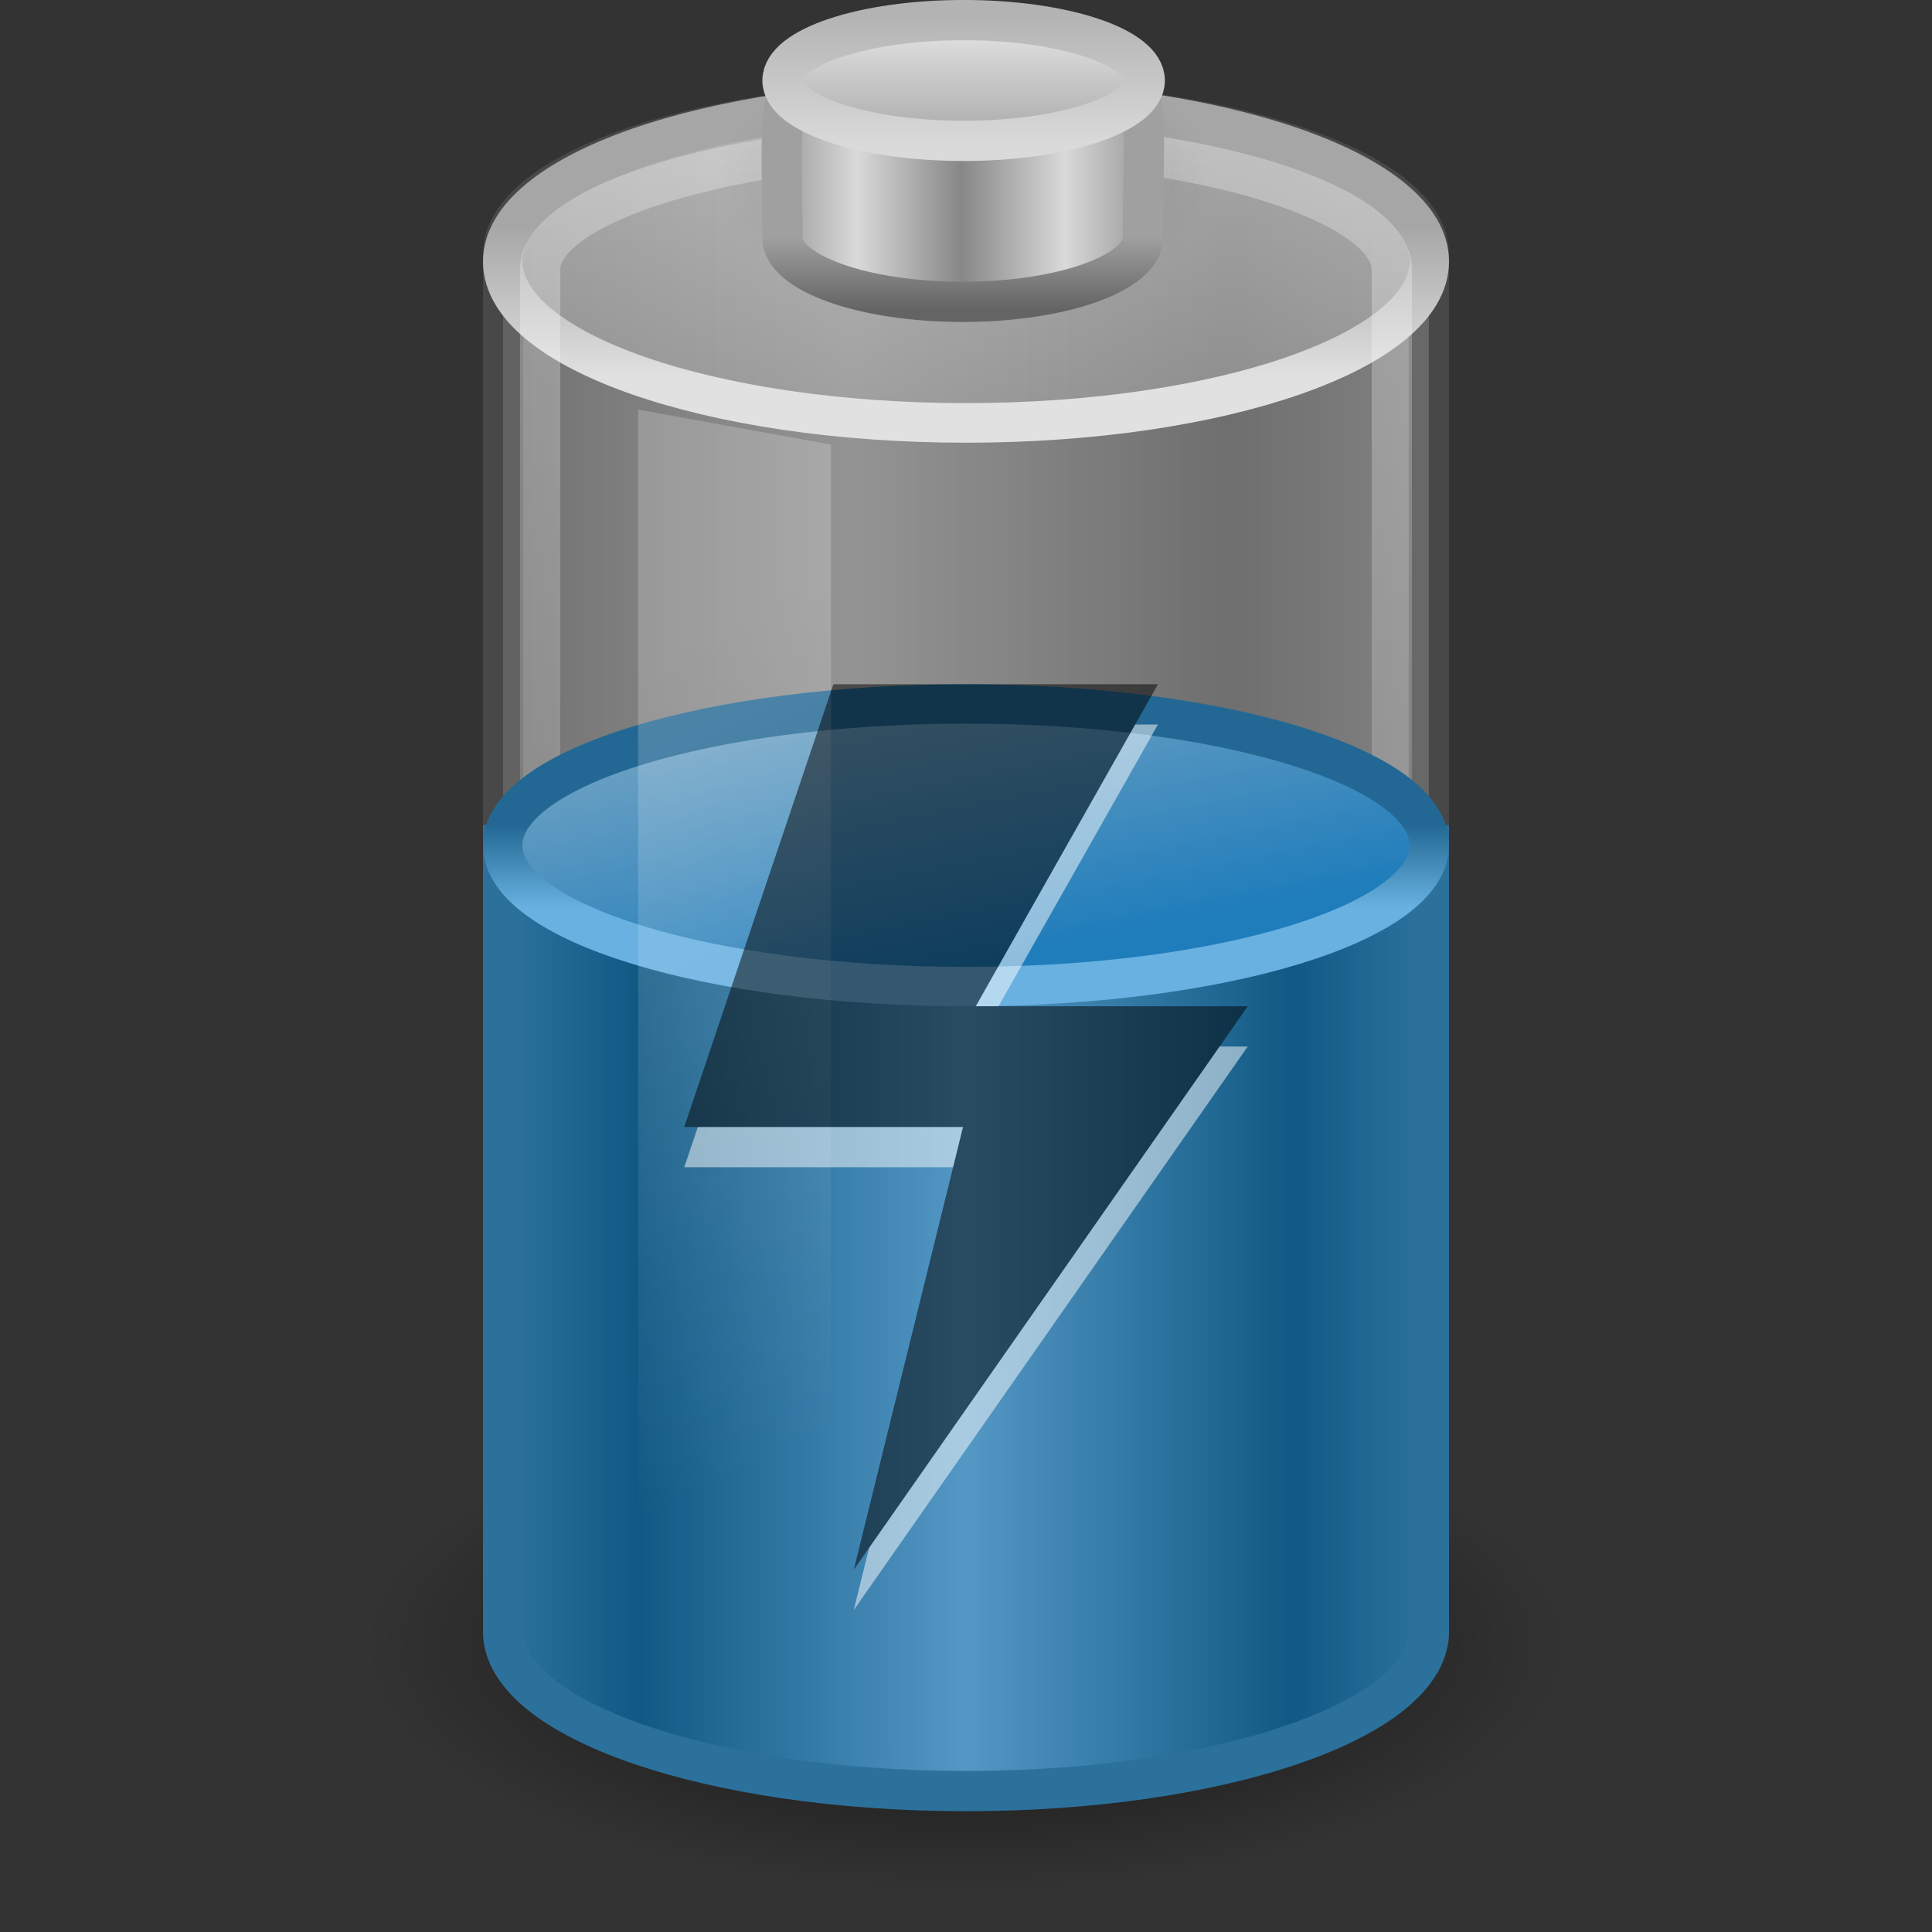 <?xml version="1.0" encoding="UTF-8" standalone="no"?>
<!-- Created with Inkscape (http://www.inkscape.org/) -->
<svg
   xmlns:svg="http://www.w3.org/2000/svg"
   xmlns="http://www.w3.org/2000/svg"
   xmlns:xlink="http://www.w3.org/1999/xlink"
   version="1.0"
   width="48"
   height="48"
   id="svg6972">
  <rect width="100%" height="100%" fill="#333333" stroke="none"/>
  <defs
     id="defs6974">
    <linearGradient
       x1="12.25"
       y1="20.231"
       x2="17.125"
       y2="34.174"
       id="linearGradient2461"
       xlink:href="#linearGradient3254-3-182"
       gradientUnits="userSpaceOnUse"
       gradientTransform="matrix(0.958,0,0,1.366,3.396,-10.809)" />
    <linearGradient
       id="linearGradient3280-373">
      <stop
         id="stop4633"
         style="stop-color:#000000;stop-opacity:1"
         offset="0" />
      <stop
         id="stop4635"
         style="stop-color:#000000;stop-opacity:0"
         offset="1" />
    </linearGradient>
    <linearGradient
       id="linearGradient4151-767-958">
      <stop
         id="stop4470"
         style="stop-color:#979797;stop-opacity:1"
         offset="0" />
      <stop
         id="stop4472"
         style="stop-color:#d5d5d5;stop-opacity:1"
         offset="1" />
    </linearGradient>
    <linearGradient
       id="linearGradient3355-273">
      <stop
         id="stop4657"
         style="stop-color:#e1e1e1;stop-opacity:1"
         offset="0" />
      <stop
         id="stop4659"
         style="stop-color:#a6a6a6;stop-opacity:1"
         offset="1" />
    </linearGradient>
    <linearGradient
       id="linearGradient3844-342">
      <stop
         id="stop4651"
         style="stop-color:#a6a6a6;stop-opacity:0.49"
         offset="0" />
      <stop
         id="stop4653"
         style="stop-color:#e8e8e8;stop-opacity:0.49"
         offset="1" />
    </linearGradient>
    <linearGradient
       id="linearGradient3254-8-457">
      <stop
         id="stop4669"
         style="stop-color:#ffffff;stop-opacity:1"
         offset="0" />
      <stop
         id="stop4671"
         style="stop-color:#ffffff;stop-opacity:0"
         offset="1" />
    </linearGradient>
    <linearGradient
       id="linearGradient2509-6-3-746">
      <stop
         id="stop4699"
         style="stop-color:#b3b3b3;stop-opacity:1"
         offset="0" />
      <stop
         id="stop4701"
         style="stop-color:#dadada;stop-opacity:1"
         offset="1" />
    </linearGradient>
    <linearGradient
       x1="109.956"
       y1="-24.911"
       x2="109.956"
       y2="-2.376"
       id="linearGradient3463"
       xlink:href="#linearGradient2509-6-3-746"
       gradientUnits="userSpaceOnUse"
       gradientTransform="matrix(0.179,0,0,0.146,5.308,3.978)" />
    <linearGradient
       id="linearGradient3844-9-5-84">
      <stop
         id="stop4693"
         style="stop-color:#a6a6a6;stop-opacity:1"
         offset="0" />
      <stop
         id="stop4695"
         style="stop-color:#e8e8e8;stop-opacity:1"
         offset="1" />
    </linearGradient>
    <linearGradient
       x1="102.308"
       y1="-2.393"
       x2="102.308"
       y2="-24.582"
       id="linearGradient3461"
       xlink:href="#linearGradient3844-9-5-84"
       gradientUnits="userSpaceOnUse"
       gradientTransform="matrix(0.179,0,0,0.146,5.308,3.978)"
       spreadMethod="reflect" />
    <linearGradient
       id="linearGradient3858-1-3-594">
      <stop
         id="stop4687"
         style="stop-color:#a0a0a0;stop-opacity:1"
         offset="0" />
      <stop
         id="stop4689"
         style="stop-color:#646464;stop-opacity:1"
         offset="1" />
    </linearGradient>
    <linearGradient
       x1="89.018"
       y1="22.537"
       x2="89.018"
       y2="27.546"
       id="linearGradient3459"
       xlink:href="#linearGradient3858-1-3-594"
       gradientUnits="userSpaceOnUse"
       gradientTransform="matrix(0.39,0,0,0.361,-12.765,-2.252)" />
    <linearGradient
       id="linearGradient2793-2-0-669">
      <stop
         id="stop4681"
         style="stop-color:#878787;stop-opacity:1"
         offset="0" />
      <stop
         id="stop4683"
         style="stop-color:#d9d9d9;stop-opacity:1"
         offset="1" />
    </linearGradient>
    <linearGradient
       x1="103.95"
       y1="-7.666"
       x2="89.424"
       y2="-7.666"
       id="linearGradient3457"
       xlink:href="#linearGradient2793-2-0-669"
       gradientUnits="userSpaceOnUse"
       gradientTransform="matrix(0.178,0,0,0.156,5.376,8.009)"
       spreadMethod="reflect" />
    <linearGradient
       id="linearGradient4126-65-434-2-3-659">
      <stop
         id="stop4675"
         style="stop-color:#000000;stop-opacity:1"
         offset="0" />
      <stop
         id="stop4677"
         style="stop-color:#000000;stop-opacity:0"
         offset="1" />
    </linearGradient>
    <radialGradient
       cx="23.857"
       cy="40"
       r="17.143"
       fx="23.857"
       fy="40"
       id="radialGradient3455"
       xlink:href="#linearGradient4126-65-434-2-3-659"
       gradientUnits="userSpaceOnUse"
       gradientTransform="matrix(0.362,0,0,0.185,15.375,-2.901)" />
    <linearGradient
       id="linearGradient3578-995-735-4-566-885-385-488-812-692-100-298-982-943">
      <stop
         id="stop4639"
         style="stop-color:#115984;stop-opacity:1"
         offset="0" />
      <stop
         id="stop4641"
         style="stop-color:#5498c5;stop-opacity:1"
         offset="1" />
    </linearGradient>
    <linearGradient
       id="linearGradient3598-871-484-814-161-889-287-317-39-832-801-67-687-466">
      <stop
         id="stop3875"
         style="stop-color:#68b1e0;stop-opacity:1"
         offset="0" />
      <stop
         id="stop3877"
         style="stop-color:#236894;stop-opacity:1"
         offset="1" />
    </linearGradient>
    <linearGradient
       id="linearGradient3592-990-183-196-279-371-272-744-724-968-605-252-895-210">
      <stop
         id="stop3869"
         style="stop-color:#7aa7c4;stop-opacity:1"
         offset="0" />
      <stop
         id="stop3871"
         style="stop-color:#1f7dbb;stop-opacity:1"
         offset="1" />
    </linearGradient>
    <linearGradient
       id="linearGradient3254-3-182">
      <stop
         id="stop4663"
         style="stop-color:#ffffff;stop-opacity:1"
         offset="0" />
      <stop
         id="stop4665"
         style="stop-color:#ffffff;stop-opacity:0"
         offset="1" />
    </linearGradient>
    <linearGradient
       x1="14.899"
       y1="13.285"
       x2="24"
       y2="13.285"
       id="linearGradient2704"
       xlink:href="#linearGradient3578-995-735-4-566-885-385-488-812-692-100-298-982-943"
       gradientUnits="userSpaceOnUse"
       gradientTransform="matrix(0.895,0,0,0.638,2.513,25.041)"
       spreadMethod="reflect" />
    <linearGradient
       x1="23.5"
       y1="11.149"
       x2="23.5"
       y2="39.851"
       id="linearGradient2711"
       xlink:href="#linearGradient3254-8-457"
       gradientUnits="userSpaceOnUse"
       gradientTransform="matrix(0.958,0,0,1.426,1.48,-12.861)" />
    <linearGradient
       x1="17.243"
       y1="11.001"
       x2="17.243"
       y2="2"
       id="linearGradient2714"
       xlink:href="#linearGradient3844-342"
       gradientUnits="userSpaceOnUse"
       gradientTransform="matrix(0.92,0,0,1,1.919,-7.078e-4)" />
    <linearGradient
       x1="24"
       y1="9.373"
       x2="24"
       y2="5.603"
       id="linearGradient2716"
       xlink:href="#linearGradient3355-273"
       gradientUnits="userSpaceOnUse"
       gradientTransform="matrix(0.92,0,0,1,1.919,-7.078e-4)" />
    <linearGradient
       x1="4"
       y1="13.5"
       x2="10.143"
       y2="13.5"
       id="linearGradient2719"
       xlink:href="#linearGradient4151-767-958"
       gradientUnits="userSpaceOnUse"
       gradientTransform="matrix(1.533,0,0,1.909,5.6,-2.273)"
       spreadMethod="reflect" />
    <radialGradient
       cx="21.344"
       cy="14.125"
       r="11.969"
       fx="21.344"
       fy="14.125"
       id="radialGradient2722"
       xlink:href="#linearGradient3280-373"
       gradientUnits="userSpaceOnUse"
       gradientTransform="matrix(1.253,0,0,0.513,-2.749,33.625)" />
    <linearGradient
       x1="16.876"
       y1="23.181"
       x2="18.343"
       y2="31.181"
       id="linearGradient2734"
       xlink:href="#linearGradient3592-990-183-196-279-371-272-744-724-968-605-252-895-210"
       gradientUnits="userSpaceOnUse"
       gradientTransform="matrix(0.92,0,0,1,1.919,-6.181)" />
    <linearGradient
       x1="24"
       y1="16.525"
       x2="24"
       y2="13.285"
       id="linearGradient2736"
       xlink:href="#linearGradient3598-871-484-814-161-889-287-317-39-832-801-67-687-466"
       gradientUnits="userSpaceOnUse"
       gradientTransform="matrix(0.895,0,0,0.638,2.513,12.017)" />
  </defs>
  <path
     d="M 39,40.865 C 39,44.253 32.284,47 24,47 C 15.716,47 9,44.253 9,40.865 C 9,37.477 15.716,34.73 24,34.73 C 32.284,34.73 39,37.477 39,40.865 z"
     id="path3278"
     style="opacity:0.7;fill:url(#radialGradient2722);fill-opacity:1;fill-rule:nonzero;stroke:none;stroke-width:1;marker:none;visibility:visible;display:inline;overflow:visible" />
  <path
     d="M 23.999,2.5 C 17.638,2.5 12.5,4.198 12.5,6.318 C 12.5,19.045 12.5,27.597 12.5,40.324 C 12.5,40.324 35.499,40.682 35.499,40.682 C 35.499,29.227 35.499,17.773 35.499,6.318 C 35.499,4.198 30.361,2.5 23.999,2.5 z"
     id="rect2432"
     style="opacity:0.6;fill:url(#linearGradient2719);fill-opacity:1;fill-rule:nonzero;stroke:#575757;stroke-width:1;stroke-linecap:round;stroke-linejoin:round;marker:none;marker-start:none;marker-mid:none;marker-end:none;stroke-miterlimit:10;stroke-dasharray:none;stroke-dashoffset:0;stroke-opacity:1;visibility:visible;display:inline;overflow:visible;enable-background:accumulate" />
  <path
     d="M 35.508,6.499 C 35.508,8.713 30.356,10.507 24,10.507 C 17.645,10.507 12.492,8.713 12.492,6.499 C 12.492,4.286 17.645,2.491 24,2.491 C 30.356,2.491 35.508,4.286 35.508,6.499 L 35.508,6.499 z"
     id="path2570"
     style="fill:url(#linearGradient2714);fill-opacity:1;fill-rule:nonzero;stroke:url(#linearGradient2716);stroke-width:0.984;stroke-linecap:round;stroke-linejoin:round;marker:none;stroke-miterlimit:4;stroke-dasharray:none;stroke-dashoffset:0;stroke-opacity:1;visibility:visible;display:inline;overflow:visible" />
  <path
     d="M 13.42,6.7 C 13.42,8.33 13.42,38.277 13.42,39.91 C 13.42,41.878 18.181,43.475 24,43.475 C 29.819,43.475 34.58,41.878 34.58,39.91 C 34.58,38.399 34.58,8.21 34.58,6.7 C 34.58,5.055 29.816,3.514 24,3.541 C 18.184,3.568 13.42,5.063 13.42,6.7 z"
     id="path3416"
     style="opacity:0.3;fill:none;stroke:url(#linearGradient2711);stroke-width:1;stroke-linecap:round;stroke-linejoin:round;marker:none;stroke-miterlimit:4;stroke-dasharray:none;stroke-dashoffset:0;stroke-opacity:1;visibility:visible;display:inline;overflow:visible" />
  <g
     transform="translate(1e-6,-7.078e-4)"
     id="g2609">
    <path
       d="M 30.198,4.51 C 30.198,6.264 27.423,7.685 24,7.685 C 20.577,7.685 17.802,6.264 17.802,4.51 C 17.802,2.756 20.577,1.334 24,1.334 C 27.423,1.334 30.198,2.756 30.198,4.51 L 30.198,4.51 z"
       id="path2611"
       style="opacity:0.2;fill:url(#radialGradient3455);fill-opacity:1;fill-rule:nonzero;stroke:none;stroke-width:2.473;marker:none;visibility:visible;display:block;overflow:visible" />
    <path
       d="M 28.394,5.902 C 28.394,6.784 26.388,7.5 23.916,7.5 C 21.445,7.5 19.439,6.784 19.439,5.902 C 19.439,1.602 18.892,0.718 23.916,0.685 C 29.056,0.651 28.394,1.473 28.394,5.902 z"
       id="path2613"
       style="fill:url(#linearGradient3457);fill-opacity:1;stroke:url(#linearGradient3459);stroke-width:1;stroke-miterlimit:4;stroke-dasharray:none;stroke-opacity:1" />
    <path
       d="M 28.441,2 C 28.441,2.828 26.427,3.5 23.941,3.5 C 21.456,3.5 19.441,2.828 19.441,2 C 19.441,1.172 21.456,0.5 23.941,0.5 C 26.427,0.5 28.441,1.172 28.441,2 L 28.441,2 z"
       id="path2615"
       style="fill:url(#linearGradient3461);fill-opacity:1;stroke:url(#linearGradient3463);stroke-width:1;stroke-miterlimit:4;stroke-dasharray:none;stroke-opacity:1" />
  </g>
  <path
     d="M 12.5,21 L 12.5,40.533 C 12.5,42.722 17.652,44.499 24,44.499 C 30.348,44.499 35.5,42.722 35.5,40.533 L 35.5,21 C 35.5,21 12.5,21 12.5,21 z"
     id="path2230"
     style="fill:url(#linearGradient2704);fill-opacity:1;fill-rule:nonzero;stroke:#2b719c;stroke-width:1;marker:none;stroke-opacity:1;visibility:visible;display:inline;overflow:visible" />
  <path
     d="M 35.511,21 C 35.511,22.939 30.357,24.511 24,24.511 C 17.643,24.511 12.489,22.939 12.489,21 C 12.489,19.061 17.643,17.489 24,17.489 C 30.357,17.489 35.511,19.061 35.511,21 L 35.511,21 z"
     id="path2675"
     style="fill:url(#linearGradient2734);fill-opacity:1;fill-rule:nonzero;stroke:url(#linearGradient2736);stroke-width:0.978;stroke-linecap:butt;stroke-linejoin:round;marker:none;marker-start:none;marker-mid:none;marker-end:none;stroke-miterlimit:10;stroke-dasharray:none;stroke-dashoffset:0;stroke-opacity:1;visibility:visible;display:block;overflow:visible" />
  <path
     d="M 15.854,10.176 L 20.646,11.045 L 20.646,44.253 L 15.854,43.144 L 15.854,10.176 L 15.854,10.176 z"
     id="rect3244"
     style="opacity:0.2;fill:url(#linearGradient2461);fill-opacity:1;fill-rule:nonzero;stroke:none;stroke-width:1;marker:none;visibility:visible;display:inline;overflow:visible" />
  <g
     id="g3421"
     style="opacity:0.5">
    <path
       d="M 28.769,18 L 24.243,26 L 31,26 L 21.212,40 L 23.926,29 L 17,29 L 20.706,18 L 28.769,18 L 28.769,18 z"
       id="path3419"
       style="opacity:1;fill:#ffffff;fill-opacity:1;stroke:none;stroke-width:1;stroke-linejoin:round;stroke-miterlimit:4;stroke-opacity:1;display:inline;enable-background:new" />
    <path
       d="M 28.769,17 L 24.243,25 L 31,25 L 21.212,39 L 23.926,28 L 17,28 L 20.706,17 L 28.769,17 L 28.769,17 z"
       id="path2911"
       style="fill:#000000;fill-opacity:1;stroke:none;stroke-width:1;stroke-linejoin:round;stroke-miterlimit:4;stroke-opacity:1;display:inline;enable-background:new" />
  </g>
</svg>
